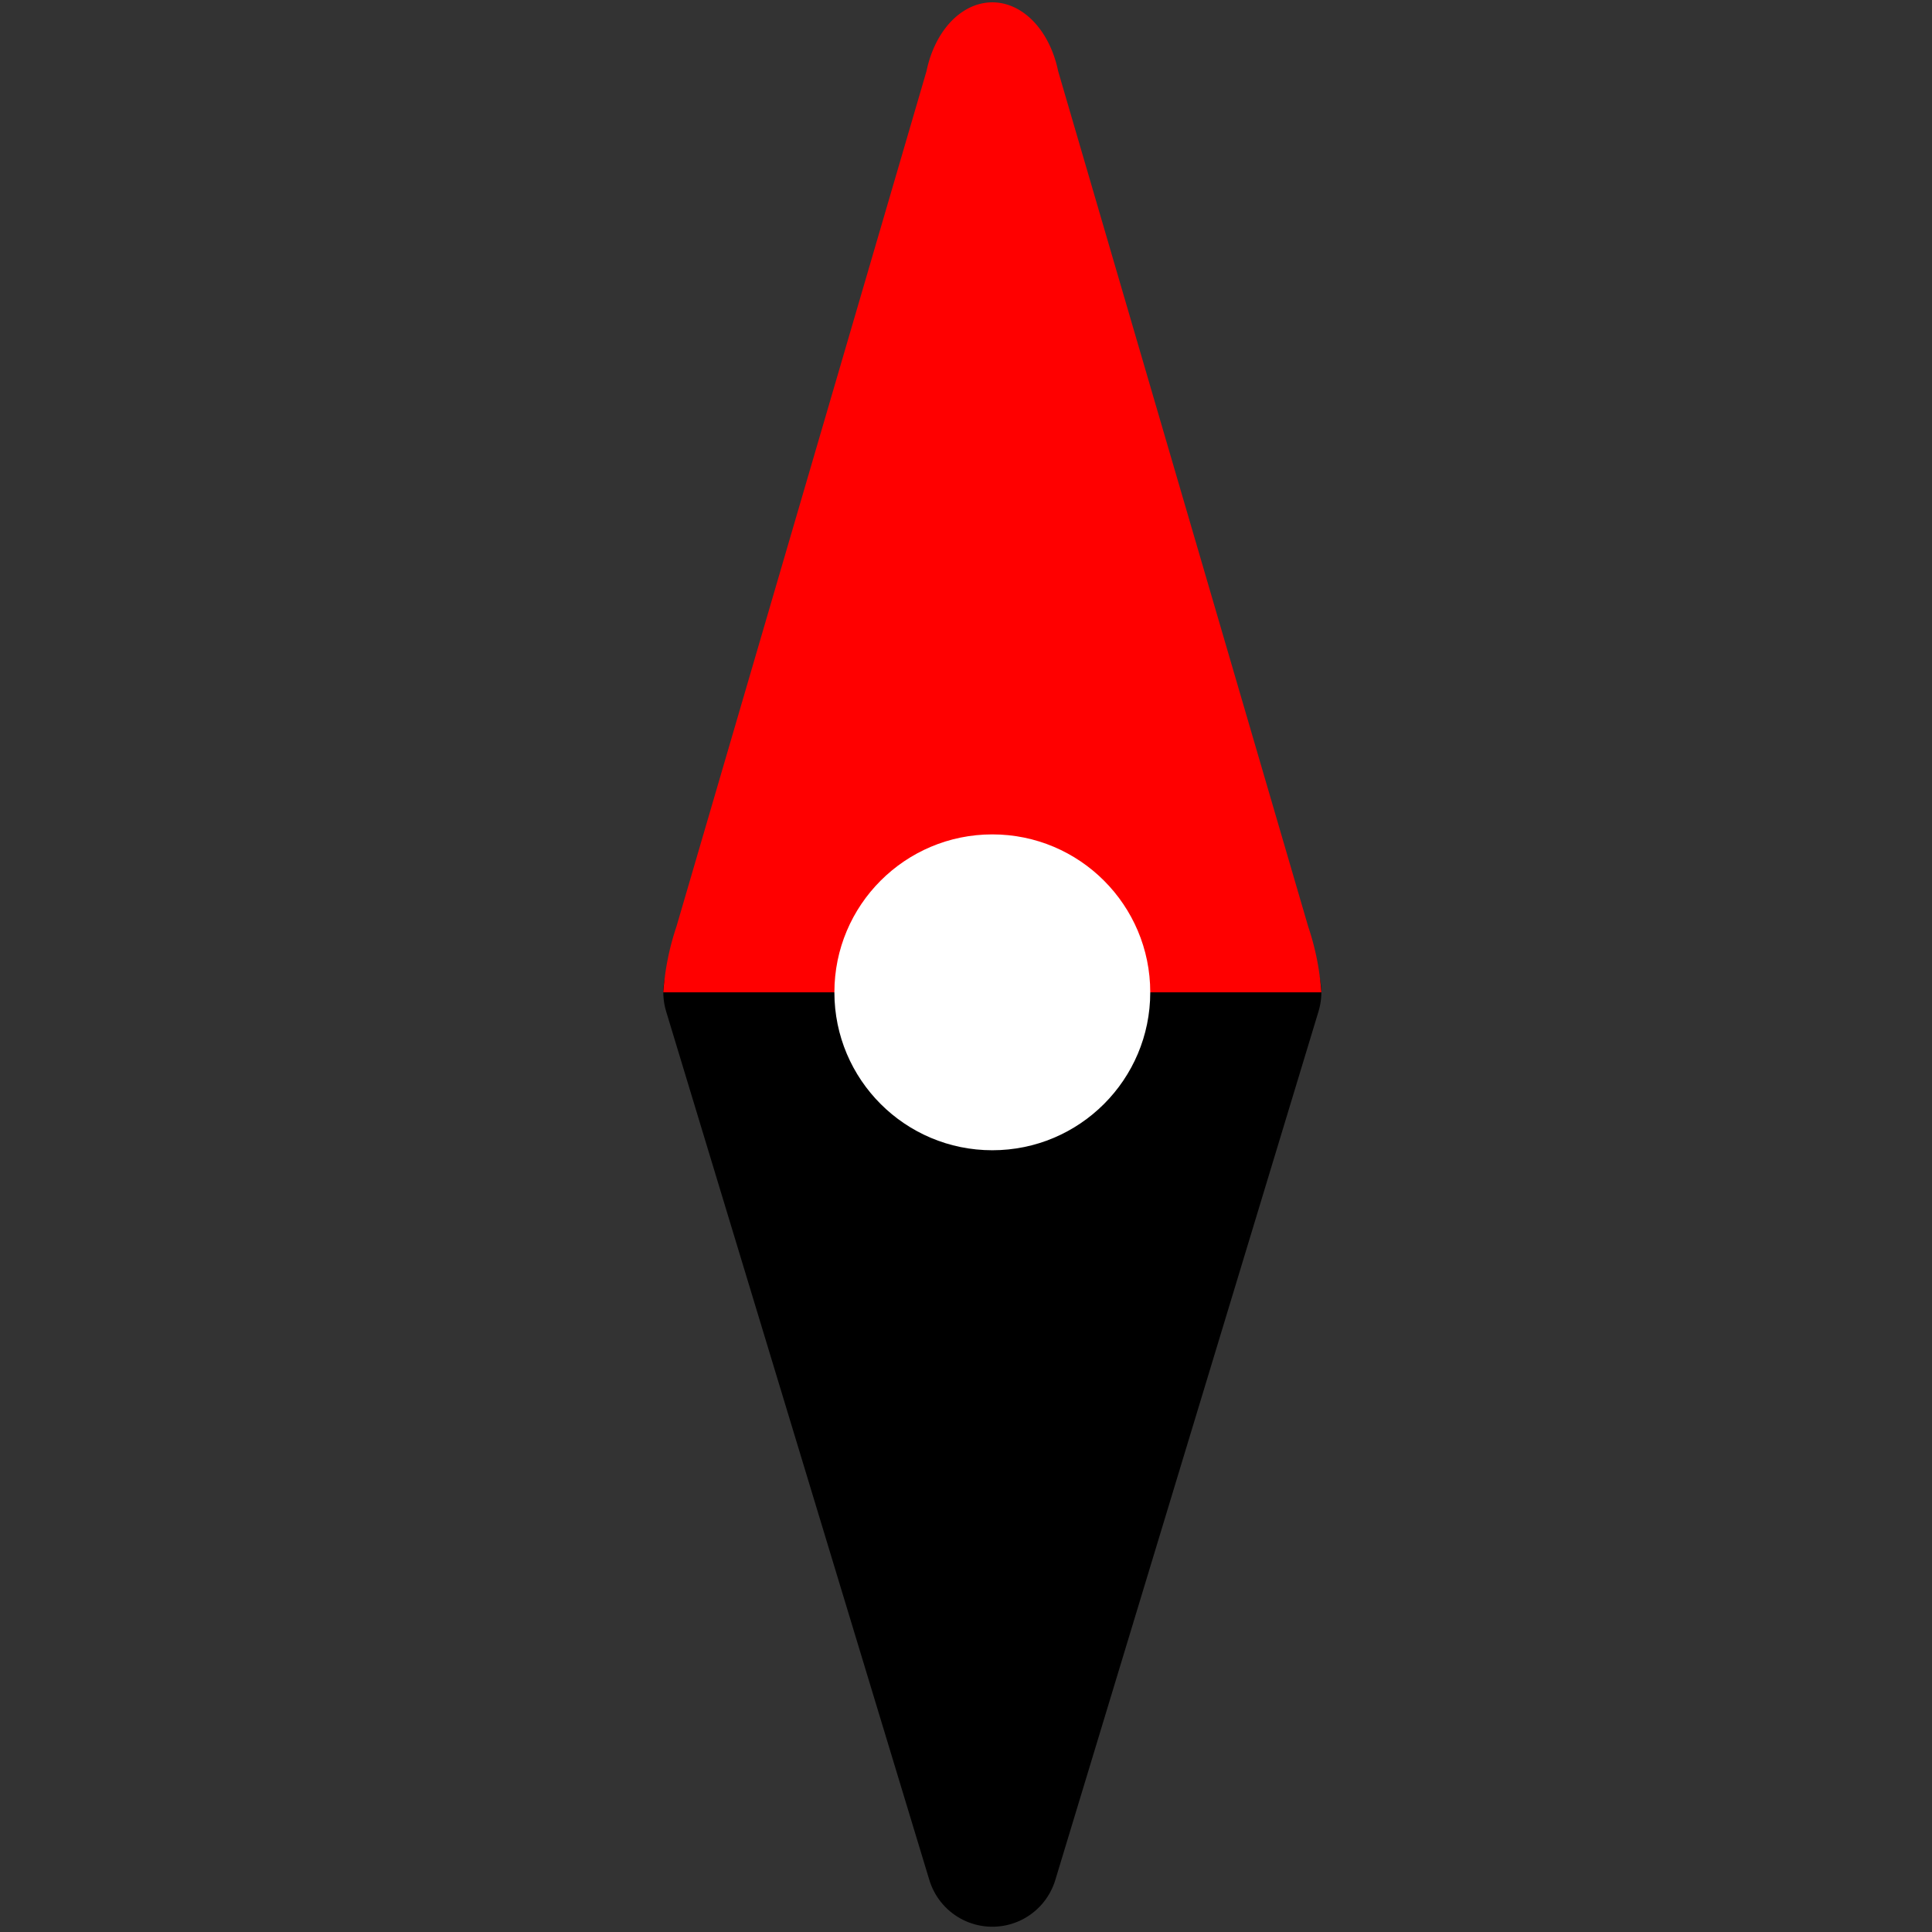 <svg xmlns="http://www.w3.org/2000/svg" viewBox="123 123 734 734">
  <rect x="123" y="123" width="734" height="734" fill="#333333" stroke="none"/>
  <style>
    <!-- Shows a north facing compass needle in a circle. -->
    path.needle	{fill:black; stroke-width:50; stroke:black; stroke-linejoin:round;}
    path.north {fill:red; stroke:none;}
    circle.pivot {stroke:none; fill:white;}
  </style>
  <path class="needle" d="M 400,500 l 200,0 -100,330 z" />
  <path class="north" d="M500,500 h125 a100,100 0 0 0 -5,-25 l -95,-325 a 26,36 0 0 0 -50,0 l -95,325 a100,100 0 0 0 -5,25z" />
  <circle class="pivot" cx="500" cy="500" r="60"/>
</svg>

